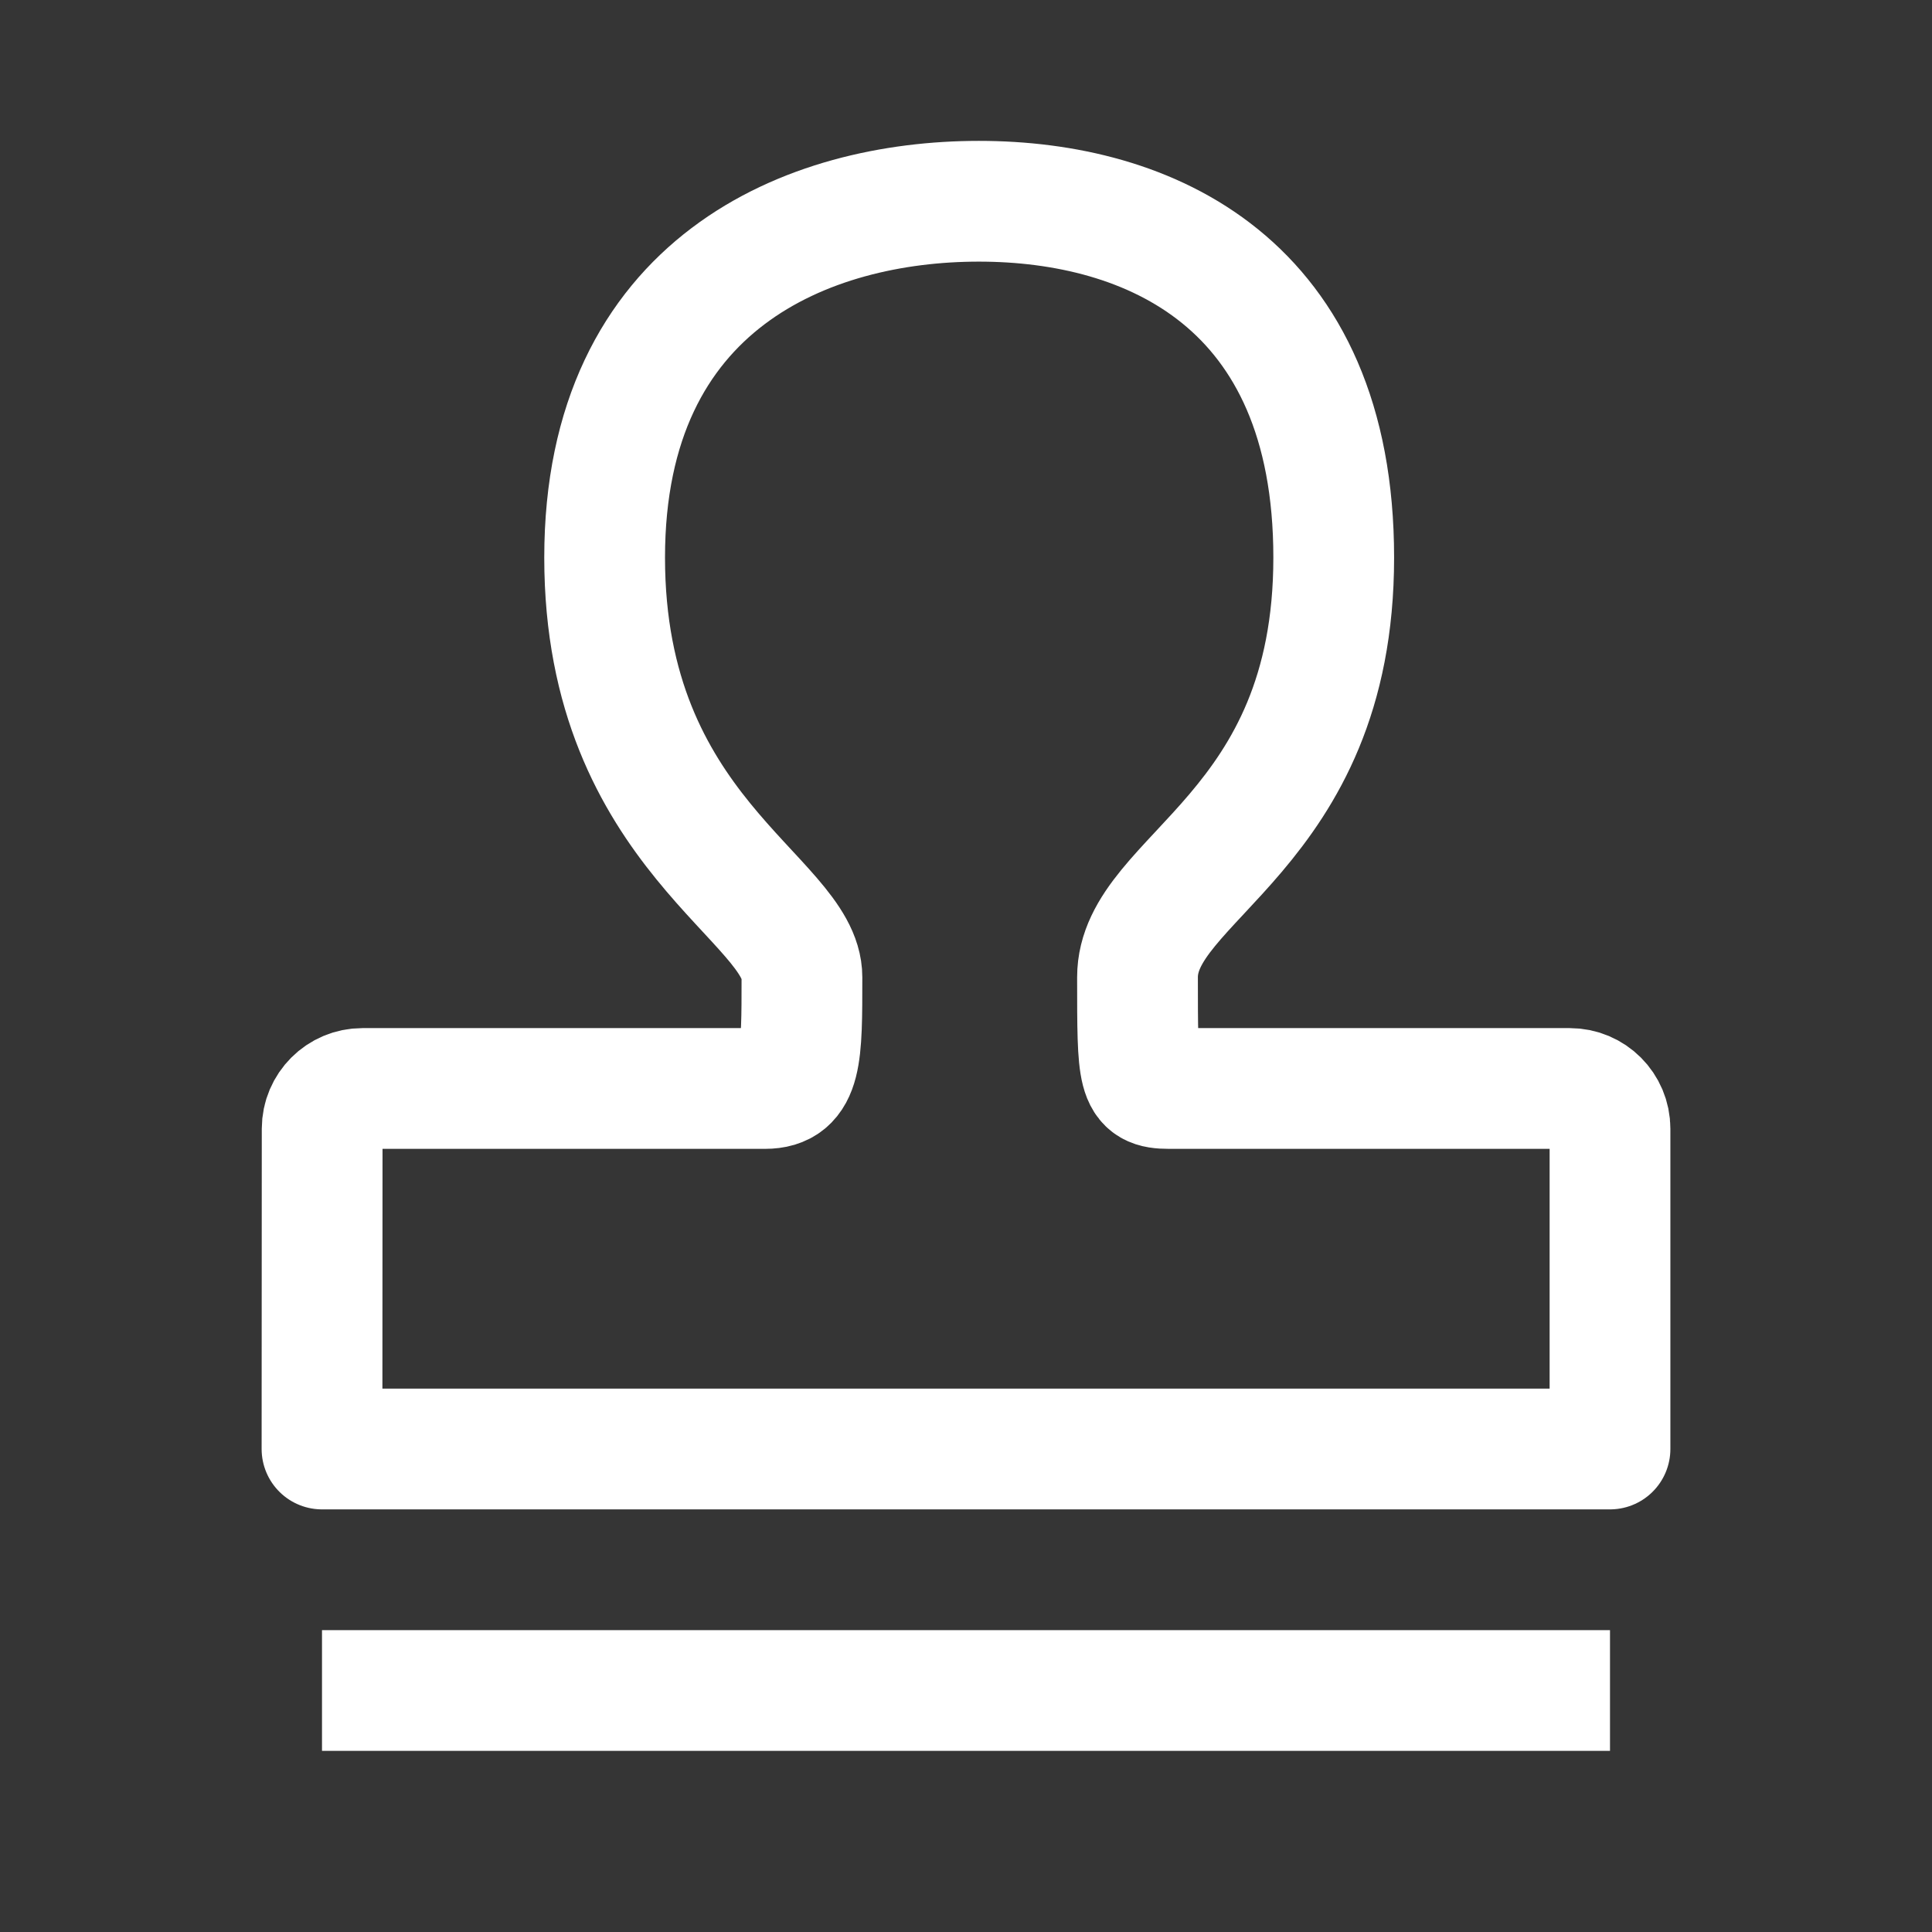 <?xml version="1.0" encoding="UTF-8"?><svg width="24" height="24" viewBox="0 0 48 48" fill="none" xmlns="http://www.w3.org/2000/svg"><rect x="0" y="0" width="48" height="48" fill="#333333" stroke="none"/><rect width="48" height="48" fill="white" fill-opacity="0.01"/><path d="M8 36L8.004 28.043C8.005 27.491 8.453 27.043 9.005 27.043C12.339 27.043 15.673 27.043 19.007 27.043C19.928 27.043 19.924 26.225 19.924 24.279C19.924 22.333 15.022 20.694 15.022 13.853C15.022 7.012 20.1 5 24.32 5C28.54 5 33.136 7.012 33.136 13.853C33.136 20.694 28.261 21.782 28.261 24.279C28.261 26.776 28.261 27.043 29.041 27.043C32.361 27.043 35.68 27.043 39 27.043C39.552 27.043 40 27.49 40 28.043V36H8Z" fill="none" stroke="#ffffff" stroke-width="3" stroke-linejoin="round"/><path d="M8 42H40" stroke="#ffffff" stroke-width="3" stroke-linecap="butt" stroke-linejoin="round"/></svg>